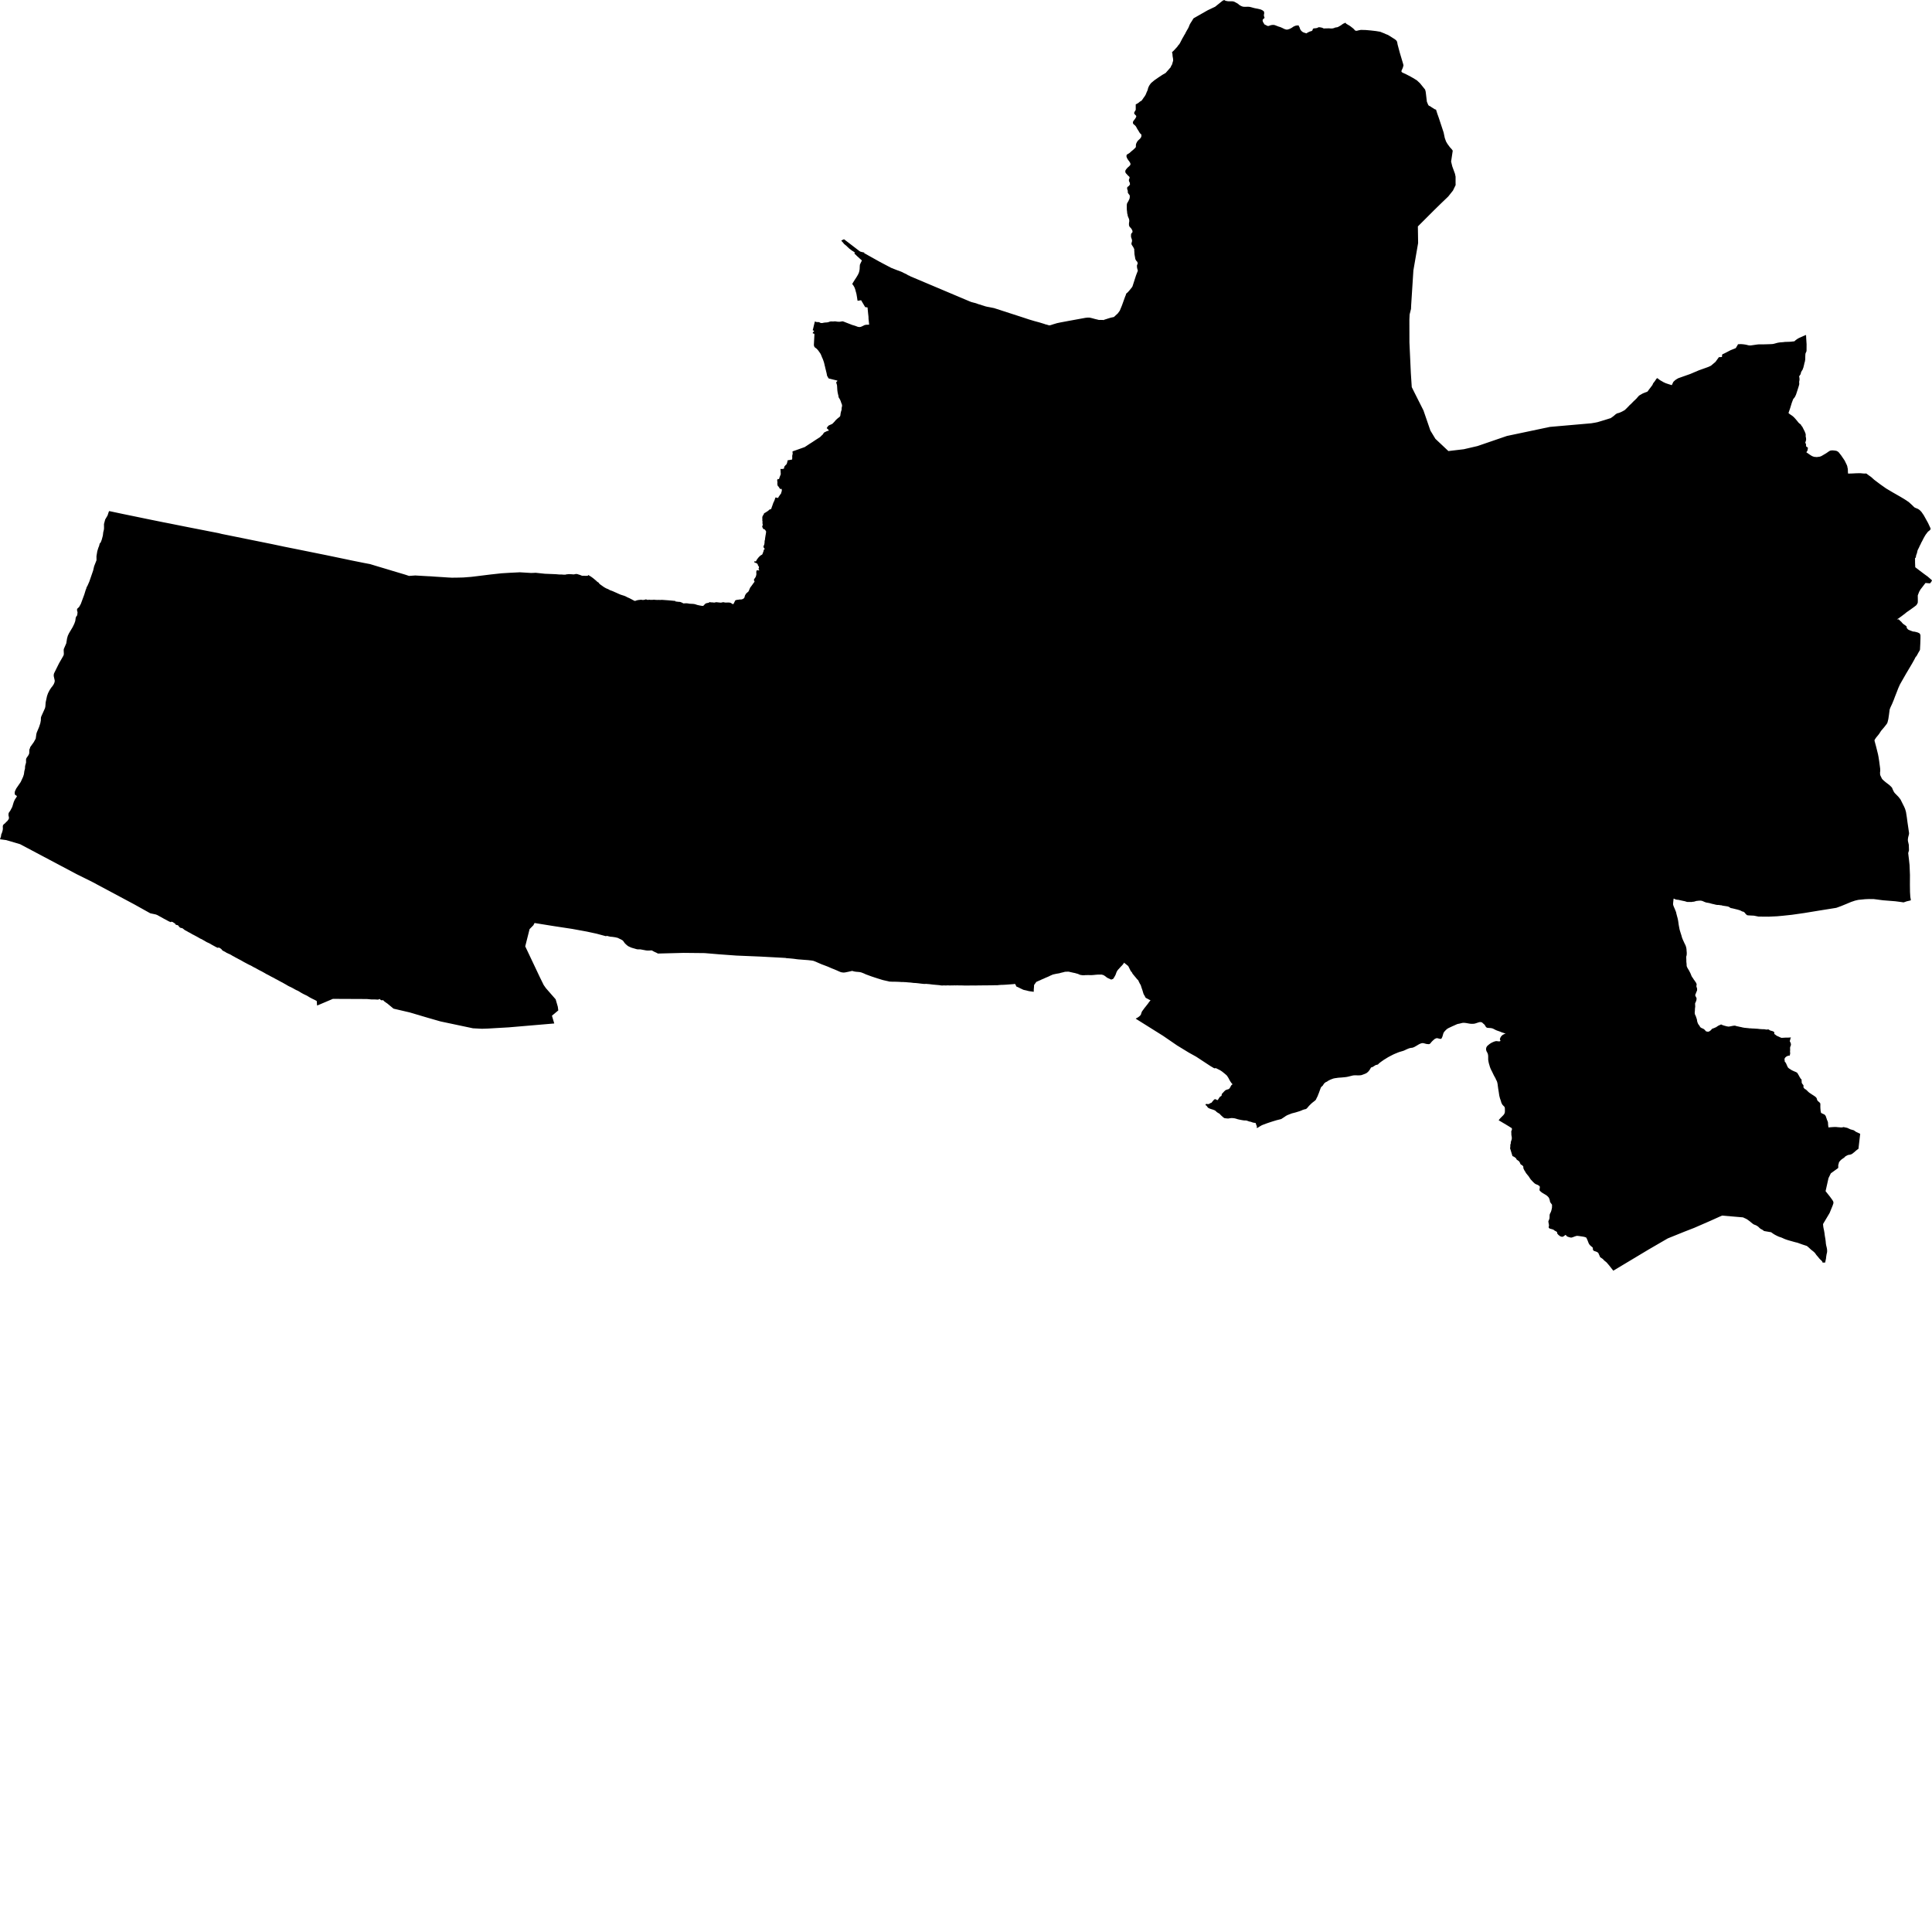 <svg xmlns="http://www.w3.org/2000/svg" width="256" height="256"><path d="M162.715,0.166 162.932,0.174 163.148,0.171 163.366,0.176 163.559,0.233 163.691,0.305 163.876,0.404 164.05,0.511 164.202,0.644 164.377,0.754 164.552,0.837 164.75,0.895 164.966,0.901 165.183,0.898 165.399,0.893 165.617,0.914 165.813,0.965 166.009,1.018 166.206,1.072 166.424,1.117 166.641,1.155 166.859,1.206 167.056,1.259 167.253,1.347 167.425,1.47 167.445,1.486 167.46,1.505 167.473,1.524 167.5,1.601 167.513,1.775 167.477,1.946 167.479,2.114 167.538,2.283 167.553,2.323 167.557,2.358 167.55,2.387 167.53,2.411 167.421,2.483 167.312,2.622 167.307,2.641 167.306,2.737 167.338,2.871 167.417,3.023 167.515,3.173 167.564,3.248 167.584,3.264 167.629,3.272 167.649,3.28 167.756,3.336 167.932,3.427 167.955,3.435 167.976,3.44 168.041,3.446 168.062,3.446 168.084,3.44 168.192,3.408 168.385,3.339 168.601,3.301 168.818,3.301 169.014,3.365 169.409,3.518 169.62,3.579 169.784,3.646 169.978,3.737 170.138,3.82 170.302,3.881 170.441,3.919 170.55,3.921 170.574,3.921 170.666,3.9 170.856,3.839 171.033,3.756 171.2,3.659 171.361,3.544 171.544,3.454 171.737,3.387 171.953,3.373 172.06,3.349 172.081,3.408 172.159,3.555 172.197,3.614 172.248,3.782 172.32,3.948 172.433,4.09 172.568,4.213 172.748,4.309 172.945,4.368 173.037,4.4 173.086,4.427 173.29,4.306 173.377,4.264 173.404,4.25 173.424,4.239 173.591,4.167 173.787,4.114 173.811,4.103 173.832,4.09 173.853,4.071 173.887,4.036 173.899,4.018 173.942,3.903 173.958,3.847 173.972,3.828 173.988,3.812 174.008,3.798 174.029,3.785 174.097,3.761 174.119,3.758 174.337,3.74 174.549,3.702 174.571,3.689 174.676,3.622 174.698,3.617 174.722,3.614 174.746,3.614 174.889,3.614 175.001,3.633 175.207,3.681 175.383,3.766 175.405,3.772 175.429,3.772 175.452,3.772 175.658,3.761 176.089,3.756 176.162,3.758 176.377,3.777 176.583,3.764 176.786,3.713 176.828,3.697 176.847,3.683 176.904,3.654 176.927,3.651 176.95,3.649 176.996,3.641 177.203,3.606 177.318,3.569 177.332,3.553 177.374,3.528 177.559,3.43 177.734,3.317 177.892,3.2 178.026,3.117 178.047,3.111 178.153,3.074 178.278,3.005 178.372,3.136 178.672,3.317 178.857,3.424 178.943,3.488 179.006,3.536 179.323,3.785 179.52,3.994 179.579,4.058 179.769,4.084 180.036,4.015 180.326,3.961 180.972,3.978 181.662,4.039 182.312,4.114 182.882,4.207 183.24,4.352 183.418,4.419 183.604,4.507 183.644,4.525 183.671,4.536 183.71,4.552 183.885,4.616 184.027,4.697 184.806,5.188 184.935,5.29 185.008,5.349 185.121,5.528 185.192,5.907 185.364,6.552 185.475,6.966 185.654,7.567 185.92,8.458 185.968,8.666 185.88,8.981 185.704,9.374 185.705,9.511 185.817,9.612 186.299,9.832 186.933,10.163 187.221,10.326 187.737,10.641 188.152,11.026 188.833,11.868 188.909,12.144 188.958,12.537 189.068,13.475 189.245,13.895 189.322,13.996 189.465,14.071 189.496,14.068 189.632,14.173 189.882,14.328 190.087,14.461 190.18,14.499 190.285,14.525 190.287,14.549 190.454,15.076 190.643,15.603 191.286,17.551 191.439,18.278 191.605,18.744 191.792,19.062 192.108,19.495 192.358,19.77 192.495,19.962 192.279,21.406 192.431,22.037 192.793,23.031 192.872,23.413 192.871,24.221 192.878,24.523 192.526,25.25 191.905,26.03 191.857,26.078 190.934,26.963 190.075,27.803 187.875,30.002 187.904,31.895 187.909,32.202 187.282,35.827 187.177,37.463 186.988,40.409 186.964,40.941 186.782,41.668 186.75,42.373 186.757,45.378 186.945,49.444 187.066,51.296 187.424,52.018 188.616,54.383 189.535,57.054 190.201,58.15 190.855,58.765 191.919,59.767 191.987,59.759 193.96,59.526 195.758,59.109 195.831,59.085 199.673,57.768 205.369,56.567 210.842,56.089 211.356,56.003 211.62,55.95 211.685,55.937 211.865,55.883 212.647,55.648 213.375,55.418 213.411,55.421 213.467,55.375 213.629,55.263 213.781,55.151 213.927,55.03 214.069,54.905 214.241,54.792 214.26,54.782 214.279,54.774 214.319,54.763 214.525,54.71 214.692,54.645 214.881,54.56 215.071,54.461 215.254,54.357 215.312,54.317 215.439,54.191 215.581,54.057 215.704,53.926 215.839,53.793 215.963,53.651 215.978,53.635 215.994,53.622 216.03,53.608 216.06,53.582 216.54,53.09 216.56,53.084 216.604,53.044 216.74,52.905 216.884,52.766 216.967,52.657 216.977,52.641 217.114,52.51 217.141,52.483 217.12,52.462 217.156,52.44 217.329,52.333 217.503,52.232 217.68,52.133 217.865,52.055 218.069,51.978 218.251,51.914 218.27,51.9 218.338,51.844 218.441,51.697 218.547,51.553 218.657,51.414 218.771,51.259 218.878,51.122 218.953,51.021 219.024,50.855 219.048,50.796 219.062,50.778 219.171,50.639 219.283,50.497 219.387,50.336 219.485,50.187 219.506,50.171 219.528,50.155 219.552,50.141 219.622,50.104 219.638,50.117 219.658,50.131 219.798,50.256 219.965,50.374 220.14,50.478 220.264,50.545 220.406,50.633 220.728,50.78 221.145,50.919 221.494,51.026 221.519,51.034 221.564,50.946 221.617,50.834 221.723,50.604 221.739,50.588 221.878,50.454 222.017,50.334 222.204,50.216 222.388,50.112 223.963,49.556 225.09,49.077 226.222,48.671 226.374,48.615 226.712,48.457 227.31,47.952 227.735,47.364 227.754,47.329 228.171,47.303 228.177,47.105 228.224,46.942 228.393,46.875 228.731,46.706 229.313,46.402 229.751,46.228 229.995,46.129 230.071,46.006 230.164,45.848 230.252,45.701 230.289,45.616 230.344,45.61 230.681,45.597 230.965,45.616 231.321,45.667 231.737,45.766 231.944,45.774 232.222,45.739 232.785,45.656 233.02,45.632 233.195,45.629 233.552,45.632 234.05,45.619 234.631,45.6 234.83,45.589 234.942,45.576 235.078,45.546 235.312,45.482 235.498,45.429 235.697,45.391 235.898,45.365 236.299,45.335 236.487,45.308 237.139,45.287 237.326,45.274 237.769,45.223 237.848,45.151 237.899,45.1 238.074,44.969 238.215,44.873 238.407,44.771 238.738,44.627 239.02,44.498 239.207,44.421 239.313,44.386 239.313,44.418 239.331,44.814 239.382,45.608 239.377,46.415 239.368,46.554 239.299,46.69 239.237,46.853 239.229,46.875 239.22,46.936 239.225,46.971 239.213,47.115 239.208,47.292 239.206,47.466 239.201,47.639 239.198,47.677 239.188,47.714 239.18,47.752 239.158,47.909 239.112,48.054 239.07,48.209 239.063,48.262 239.046,48.353 239.017,48.447 238.997,48.535 238.967,48.66 238.956,48.703 238.939,48.751 238.928,48.767 238.886,48.882 238.866,48.954 238.765,49.118 238.679,49.251 238.665,49.27 238.638,49.382 238.599,49.543 238.564,49.623 238.553,49.641 238.525,49.676 238.425,49.818 238.409,49.855 238.401,49.874 238.398,49.895 238.431,50.056 238.442,50.176 238.443,50.342 238.413,50.505 238.406,50.524 238.401,50.542 238.401,50.724 238.399,50.753 238.417,50.876 238.36,51.112 238.179,51.689 237.978,52.301 237.828,52.611 237.604,52.892 237.417,53.392 237.195,54.116 236.985,54.723 237.07,54.811 237.23,54.926 237.5,55.108 237.645,55.231 237.784,55.37 237.92,55.522 238.05,55.675 238.172,55.824 238.298,55.985 238.435,56.116 238.59,56.231 238.652,56.308 238.658,56.332 238.667,56.356 238.694,56.404 238.725,56.442 238.815,56.546 238.914,56.741 238.991,56.893 239.067,57.043 239.146,57.204 239.208,57.367 239.263,57.524 239.265,57.701 239.265,57.869 239.272,57.901 239.306,58.008 239.318,58.19 239.314,58.305 239.283,58.42 239.243,58.553 239.232,58.578 239.213,58.65 239.213,58.676 239.223,58.7 239.241,58.725 239.287,58.794 239.306,58.89 239.313,59.064 239.331,59.158 239.348,59.179 239.372,59.2 239.398,59.216 239.428,59.227 239.542,59.299 239.549,59.318 239.551,59.339 239.552,59.369 239.538,59.529 239.502,59.639 239.502,59.711 239.349,59.927 239.826,60.259 240.107,60.435 240.373,60.532 240.729,60.564 241.137,60.51 241.349,60.43 241.98,60.058 242.383,59.778 242.538,59.706 242.716,59.679 242.885,59.681 243.119,59.703 243.332,59.74 243.506,59.823 243.639,59.933 243.968,60.35 244.428,61.029 244.72,61.633 244.788,61.831 244.793,61.951 244.807,61.967 244.819,62.002 244.847,62.186 244.855,62.352 244.856,62.52 244.873,62.683 244.877,62.753 245.36,62.742 245.913,62.713 246.325,62.702 246.519,62.702 246.642,62.715 246.994,62.748 247.258,62.745 247.304,62.745 247.557,62.937 247.961,63.226 248.344,63.573 249.154,64.183 249.92,64.723 250.778,65.233 251.7,65.76 251.839,65.84 252.401,66.177 252.927,66.53 253.456,67.014 253.501,67.07 253.709,67.254 253.959,67.359 254.163,67.444 254.309,67.548 254.379,67.599 254.608,67.837 254.911,68.278 255.481,69.305 255.812,70.021 255.797,70.155 255.701,70.264 255.685,70.28 255.504,70.419 255.416,70.507 255.298,70.67 255.182,70.817 255.082,70.973 254.999,71.12 254.909,71.277 254.828,71.432 254.752,71.587 254.672,71.742 254.587,71.889 254.561,71.943 254.494,72.103 254.41,72.256 254.333,72.421 254.265,72.574 254.182,72.734 254.104,72.892 254.081,72.956 254.045,73.119 254.006,73.29 253.995,73.327 253.928,73.493 253.882,73.656 253.864,73.83 253.86,73.865 253.8,73.918 253.752,73.945 253.755,74.565 253.781,75.161 253.854,75.217 254.316,75.57 254.998,76.086 255.419,76.388 255.951,76.848 256,76.923 255.904,77.083 255.865,77.147 255.743,77.289 255.682,77.294 255.137,77.246 254.788,77.701 254.476,78.104 254.298,78.417 254.166,78.756 254.113,78.906 254.123,79.526 254.115,79.828 254.086,79.925 253.999,80.085 253.891,80.221 253.646,80.408 253.11,80.796 252.649,81.114 252.45,81.28 252.097,81.55 251.574,81.935 251.363,82.055 251.376,82.071 251.417,82.066 251.44,82.063 251.555,82.063 251.577,82.071 251.598,82.09 251.68,82.151 251.819,82.304 251.854,82.328 251.919,82.376 252.028,82.512 252.155,82.651 252.314,82.763 252.471,82.87 252.62,82.999 252.643,83.033 252.652,83.202 252.663,83.218 252.678,83.237 252.792,83.373 252.849,83.421 252.872,83.434 253.058,83.523 253.257,83.597 253.456,83.67 253.553,83.688 253.693,83.699 253.896,83.747 254.099,83.803 254.281,83.886 254.364,83.937 254.45,84.095 254.47,84.212 254.47,84.619 254.448,85.295 254.422,85.789 254.412,86.059 254.368,86.198 254.346,86.233 254.251,86.383 253.973,86.891 253.793,87.12 253.684,87.35 253.391,87.872 252.967,88.593 252.598,89.211 252.286,89.756 251.989,90.275 251.753,90.694 251.531,91.186 251.289,91.817 251.086,92.328 250.936,92.731 250.721,93.253 250.495,93.734 250.387,94.02 250.365,94.215 250.33,94.474 250.298,94.72 250.211,95.295 250.115,95.682 250.073,95.805 249.996,95.931 249.659,96.364 249.265,96.826 248.969,97.278 248.584,97.749 248.423,97.989 248.381,98.093 248.388,98.171 248.595,98.935 248.85,99.965 248.918,100.32 249.006,100.892 249.074,101.411 249.132,101.849 249.142,102.143 249.136,102.191 249.116,102.333 249.123,102.627 249.166,102.769 249.291,103.028 249.386,103.22 249.593,103.421 249.847,103.637 250.341,104.014 250.597,104.255 250.712,104.394 250.798,104.613 250.828,104.68 250.972,104.963 251.078,105.097 251.551,105.581 251.825,105.928 251.94,106.158 252.232,106.743 252.294,106.861 252.369,107.032 252.435,107.187 252.476,107.321 252.555,107.599 252.595,107.861 252.664,108.291 252.754,108.97 252.84,109.553 252.955,110.349 252.959,110.48 252.922,110.649 252.846,110.932 252.809,111.17 252.803,111.21 252.806,111.413 252.926,111.935 252.95,112.675 252.846,113.039 252.952,113.942 253.026,114.629 253.079,115.941 253.073,117.179 253.086,118.198 253.127,118.86 253.182,119.149 253.195,119.293 253.094,119.326 252.896,119.374 252.671,119.424 252.482,119.489 252.289,119.555 252.225,119.571 251.871,119.518 251.142,119.422 249.515,119.293 248.642,119.179 248.278,119.133 247.647,119.128 247.161,119.146 246.651,119.197 246.241,119.235 245.814,119.334 245.28,119.513 244.674,119.767 243.952,120.063 243.319,120.293 242.723,120.389 241.192,120.633 239.073,120.98 237.43,121.215 236.269,121.338 235.469,121.411 234.348,121.464 233.016,121.453 232.404,121.33 231.716,121.296 231.497,121.269 231.427,121.199 231.344,121.141 231.328,121.13 231.302,121.1 231.276,121.052 231.267,121.034 231.167,120.916 231.019,120.812 230.976,120.796 230.846,120.774 230.827,120.766 230.752,120.718 230.572,120.63 230.36,120.563 230.147,120.504 229.934,120.454 229.889,120.443 229.721,120.4 229.508,120.352 229.389,120.331 229.365,120.328 229.341,120.325 229.319,120.317 229.22,120.25 229.059,120.152 229.037,120.141 228.947,120.114 228.724,120.074 228.658,120.063 228.614,120.058 228.397,120.026 228.268,120.002 228.198,119.988 228.178,119.98 228.157,119.978 228.132,119.97 228.094,119.951 227.972,119.948 227.951,119.946 227.731,119.908 227.524,119.908 227.317,119.871 227.114,119.817 226.912,119.775 226.706,119.721 226.503,119.662 226.319,119.63 226.296,119.625 226.092,119.59 226.002,119.563 225.841,119.502 225.795,119.481 225.598,119.395 225.509,119.366 225.354,119.339 225.135,119.342 224.917,119.368 224.809,119.376 224.612,119.43 224.469,119.475 224.257,119.494 224.119,119.523 224.054,119.515 223.836,119.515 223.615,119.515 223.517,119.505 223.442,119.478 223.241,119.416 223.026,119.374 222.813,119.326 222.612,119.283 222.4,119.232 222.195,119.216 222.039,119.181 221.928,119.138 221.857,119.098 221.838,119.088 221.795,119.072 221.761,119.077 221.752,119.146 221.742,119.229 221.72,119.443 221.691,119.724 221.695,119.874 221.747,120.039 221.834,120.248 221.951,120.518 222.013,120.678 222.025,120.705 222.078,120.833 222.09,120.86 222.115,121.018 222.126,121.042 222.174,121.237 222.239,121.475 222.295,121.683 222.337,121.868 222.38,122.124 222.413,122.376 222.451,122.621 222.5,122.881 222.54,123.097 222.593,123.306 222.602,123.33 222.688,123.61 222.787,123.915 222.879,124.247 222.996,124.538 223.224,125.033 223.329,125.238 223.335,125.257 223.385,125.385 223.434,125.567 223.467,125.752 223.481,125.982 223.501,126.198 223.502,126.428 223.478,126.615 223.433,126.765 223.437,126.81 223.438,126.979 223.447,127.142 223.449,127.305 223.451,127.468 223.473,127.631 223.483,127.794 223.49,127.954 223.497,128.01 223.519,128.083 223.591,128.243 223.65,128.342 223.741,128.497 223.797,128.585 223.88,128.748 223.965,128.911 224.036,129.072 224.099,129.235 224.144,129.339 224.219,129.478 224.275,129.539 224.296,129.569 224.341,129.636 224.364,129.681 224.402,129.737 224.43,129.785 224.472,129.844 224.501,129.873 224.529,129.916 224.545,129.938 224.556,129.959 224.567,129.986 224.659,130.098 224.687,130.138 224.708,130.176 224.762,130.285 224.777,130.315 224.797,130.36 224.807,130.387 224.811,130.459 224.798,130.542 224.783,130.633 224.785,130.718 224.802,130.785 224.831,130.86 224.855,130.919 224.868,130.98 224.874,131.047 224.877,131.124 224.867,131.231 224.852,131.282 224.82,131.354 224.782,131.448 224.743,131.533 224.717,131.614 224.688,131.688 224.657,131.755 224.64,131.795 224.632,131.819 224.629,131.876 224.65,131.956 224.686,132.033 224.718,132.097 224.754,132.159 224.769,132.183 224.791,132.231 224.804,132.311 224.8,132.397 224.788,132.472 224.775,132.549 224.747,132.632 224.708,132.731 224.682,132.79 224.633,132.894 224.606,132.95 224.625,133.41 224.602,133.536 224.587,133.725 224.581,133.929 224.562,134.118 224.559,134.236 224.598,134.444 224.69,134.61 224.795,134.926 224.828,135.014 224.855,135.126 224.86,135.174 224.899,135.391 224.985,135.621 225.022,135.685 225.072,135.768 225.131,135.842 225.174,135.896 225.219,135.965 225.26,136.046 225.289,136.102 225.48,136.23 225.674,136.305 225.807,136.39 225.903,136.484 226.041,136.644 226.108,136.671 226.2,136.69 226.28,136.703 226.31,136.703 226.34,136.703 226.369,136.7 226.428,136.684 226.493,136.658 226.511,136.644 226.566,136.607 226.64,136.553 226.662,136.54 226.679,136.529 226.686,136.511 226.705,136.5 226.773,136.42 226.825,136.361 226.878,136.318 226.902,136.302 226.956,136.281 227.021,136.262 227.119,136.227 227.19,136.195 227.223,136.177 227.289,136.15 227.339,136.131 227.391,136.112 227.457,136.064 227.509,136.024 227.58,135.981 227.66,135.925 227.745,135.883 227.818,135.85 227.905,135.813 227.968,135.781 228.003,135.768 228.033,135.757 228.072,135.749 228.095,135.76 228.146,135.789 228.199,135.813 228.24,135.826 228.269,135.834 228.35,135.866 228.444,135.896 228.532,135.92 228.632,135.947 228.751,135.981 228.797,135.992 228.883,136.005 228.989,136.024 229.012,136.027 229.056,136.027 229.136,136.019 229.255,136 229.412,135.968 229.552,135.941 229.716,135.912 229.857,135.904 229.938,135.912 230.008,135.939 230.139,135.976 230.214,135.992 230.375,136.024 230.532,136.062 230.715,136.096 230.881,136.139 230.923,136.147 231.147,136.187 231.196,136.19 231.414,136.214 231.482,136.219 231.699,136.241 231.739,136.246 231.777,136.254 231.821,136.259 232.002,136.262 232.111,136.275 232.255,136.283 232.42,136.286 232.579,136.3 232.897,136.318 233.059,136.337 233.185,136.353 233.35,136.364 233.513,136.374 233.626,136.377 233.777,136.38 233.914,136.398 233.952,136.409 233.971,136.414 234.049,136.425 234.124,136.422 234.283,136.401 234.311,136.404 234.359,136.417 234.406,136.447 234.48,136.495 234.515,136.519 234.538,136.532 234.605,136.559 234.692,136.58 234.715,136.586 234.737,136.594 234.822,136.618 234.902,136.642 234.968,136.674 235.026,136.711 235.055,136.733 235.073,136.746 235.103,136.791 235.109,136.856 235.105,136.909 235.1,136.946 235.097,136.97 235.104,137.003 235.115,137.019 235.173,137.053 235.261,137.117 235.36,137.198 235.419,137.235 235.528,137.289 235.612,137.329 235.713,137.371 235.79,137.409 235.915,137.468 236.026,137.508 236.062,137.521 236.622,137.489 236.807,137.489 237.063,137.484 237.33,137.46 237.29,137.5 237.272,137.524 237.262,137.543 237.255,137.564 237.234,137.668 237.222,137.716 237.214,137.751 237.201,137.794 237.17,137.887 237.158,137.949 237.162,137.981 237.171,138.002 237.199,138.048 237.238,138.128 237.258,138.173 237.284,138.246 237.294,138.28 237.305,138.334 237.308,138.411 237.302,138.481 237.278,138.564 237.216,138.713 237.206,138.753 237.202,138.78 237.195,138.858 237.196,138.967 237.203,139.063 237.198,139.197 237.188,139.358 237.192,139.414 237.2,139.47 237.21,139.529 237.21,139.569 237.206,139.59 237.196,139.654 237.18,139.721 237.164,139.804 237.156,139.841 237.154,139.873 237.115,139.873 236.998,139.879 236.906,139.903 236.821,139.938 236.693,140.007 236.624,140.063 236.544,140.141 236.507,140.202 236.497,140.224 236.475,140.272 236.454,140.32 236.447,140.344 236.445,140.368 236.453,140.387 236.463,140.408 236.471,140.429 236.479,140.491 236.475,140.552 236.476,140.609 236.487,140.654 236.507,140.686 236.537,140.718 236.561,140.745 236.589,140.785 236.614,140.82 236.671,140.921 236.715,141.02 236.755,141.114 236.803,141.223 236.862,141.352 236.917,141.443 236.935,141.467 236.962,141.496 237.01,141.536 237.035,141.555 237.111,141.614 237.198,141.667 237.251,141.699 237.312,141.742 237.4,141.795 237.502,141.849 237.596,141.889 237.732,141.956 237.833,141.993 237.923,142.031 238.043,142.089 238.074,142.108 238.095,142.121 238.115,142.138 238.165,142.194 238.178,142.21 238.211,142.258 238.275,142.373 238.306,142.434 238.343,142.49 238.375,142.538 238.394,142.581 238.438,142.669 238.511,142.784 238.522,142.806 238.588,142.91 238.605,142.934 238.612,142.953 238.635,142.971 238.655,142.977 238.693,142.996 238.708,143.036 238.711,143.06 238.729,143.255 238.735,143.45 238.741,143.487 238.841,143.648 238.953,143.781 238.969,143.814 238.972,143.883 238.969,144.038 238.973,144.073 238.983,144.108 238.992,144.126 239.005,144.142 239.06,144.204 239.133,144.284 239.167,144.308 239.223,144.337 239.247,144.345 239.285,144.364 239.302,144.378 239.37,144.442 239.424,144.487 239.477,144.543 239.616,144.682 239.77,144.808 239.927,144.909 240.081,145.016 240.26,145.129 240.419,145.233 240.572,145.348 240.655,145.428 240.666,145.449 240.681,145.468 240.745,145.588 240.764,145.711 240.85,145.866 240.868,145.885 241.019,146.011 241.146,146.128 241.169,146.16 241.197,146.214 241.203,146.238 241.204,146.259 241.208,146.422 241.207,146.537 241.204,146.577 241.207,146.738 241.214,146.901 241.223,146.97 241.227,146.994 241.23,147.109 241.253,147.256 241.259,147.278 241.265,147.299 241.293,147.446 241.308,147.465 241.34,147.486 241.513,147.572 241.703,147.66 241.775,147.697 241.904,147.855 241.946,147.954 241.954,148 241.97,148.048 242.03,148.2 242.076,148.36 242.147,148.515 242.205,148.676 242.215,148.721 242.234,149.045 242.248,149.162 242.27,149.323 242.299,149.408 242.347,149.384 242.488,149.371 242.683,149.357 242.867,149.344 243,149.336 243.2,149.333 243.324,149.336 243.478,149.355 243.721,149.371 243.916,149.392 244.062,149.39 244.202,149.365 244.267,149.341 244.764,149.446 245.185,149.641 245.635,149.769 245.939,149.98 246.485,150.232 246.272,152.073 246.274,152.188 246.203,152.252 246.048,152.37 245.882,152.498 245.867,152.514 245.836,152.552 245.819,152.568 245.798,152.587 245.748,152.627 245.719,152.651 245.572,152.768 245.534,152.8 245.494,152.835 245.34,152.934 245.137,153.001 244.931,153.033 244.862,153.046 244.838,153.06 244.659,153.148 244.541,153.223 244.488,153.247 244.454,153.292 244.386,153.375 244.272,153.453 244.172,153.517 244.065,153.602 243.983,153.656 243.89,153.741 243.848,153.797 243.799,153.854 243.775,153.878 243.757,153.896 243.706,153.947 243.677,154.011 243.651,154.126 243.612,154.268 243.588,154.332 243.576,154.447 243.578,154.535 243.582,154.669 243.556,154.778 242.611,155.46 242.585,155.492 242.285,156.11 241.968,157.524 241.899,157.834 242.486,158.574 242.808,159.018 242.927,159.234 242.939,159.432 242.832,159.75 242.432,160.729 242.342,160.881 241.57,162.177 241.564,162.207 241.578,162.394 241.597,162.557 241.625,162.725 241.662,162.897 241.698,163.065 241.726,163.228 241.756,163.402 241.772,163.565 241.796,163.731 241.824,163.902 241.855,164.07 241.881,164.241 241.902,164.412 241.922,164.583 241.934,164.749 241.959,164.909 241.992,165.08 242.034,165.235 242.067,165.396 242.094,165.556 242.104,165.738 242.1,165.888 242.069,166.048 242.029,166.211 242,166.393 241.974,166.559 241.958,166.748 241.926,166.903 241.889,167.066 241.857,167.232 241.847,167.291 241.507,167.304 241.467,167.187 241.459,167.165 241.352,167.029 241.289,166.978 241.15,166.847 241.029,166.711 240.923,166.577 240.808,166.441 240.689,166.305 240.665,166.275 240.562,166.123 240.456,165.989 240.312,165.853 240.168,165.738 240.004,165.612 239.853,165.476 239.711,165.342 239.575,165.222 239.414,165.094 238.829,164.904 238.133,164.653 238.014,164.631 237.815,164.581 237.416,164.468 237.215,164.412 237.016,164.356 236.817,164.295 236.616,164.225 236.416,164.148 236.219,164.057 236.03,163.974 235.817,163.907 235.633,163.837 235.449,163.749 235.27,163.658 235.101,163.565 234.942,163.463 234.779,163.346 234.731,163.311 234.691,163.279 233.765,163.121 233.7,163.081 233.669,163.06 233.522,162.947 233.317,162.846 233.155,162.725 233.03,162.592 232.874,162.471 232.682,162.359 232.476,162.279 232.36,162.231 232.193,162.111 232.041,161.988 231.887,161.854 231.72,161.731 231.542,161.6 231.35,161.488 231.171,161.41 230.993,161.325 230.96,161.309 228.176,161.071 226.584,161.787 224.49,162.699 223.171,163.212 220.989,164.094 218.45,165.567 213.815,168.347 213.769,168.374 213.232,167.687 213.163,167.606 213.034,167.457 212.96,167.366 212.822,167.224 212.666,167.104 212.523,166.981 212.402,166.837 212.233,166.719 212.051,166.599 212.031,166.577 212.014,166.559 211.947,166.385 211.867,166.211 211.797,166.048 211.788,166.029 211.649,165.912 211.457,165.832 211.262,165.77 211.203,165.741 211.177,165.727 211.154,165.711 211.135,165.693 211.075,165.591 211.069,165.57 211.066,165.548 211.064,165.382 211.06,165.361 211.054,165.34 211.044,165.321 211.014,165.281 210.976,165.243 210.825,165.129 210.689,165 210.569,164.853 210.494,164.701 210.428,164.535 210.368,164.372 210.293,164.204 210.216,164.038 210.206,164.019 210.194,164.003 210.18,163.987 210.079,163.939 209.869,163.88 209.753,163.861 209.661,163.845 209.432,163.811 209.221,163.779 208.992,163.757 208.967,163.757 208.895,163.765 208.686,163.827 208.48,163.907 208.292,163.971 208.266,163.976 208.189,163.987 208.161,163.987 207.945,163.942 207.738,163.872 207.703,163.861 207.672,163.848 207.643,163.829 207.617,163.808 207.599,163.787 207.506,163.682 207.489,163.661 207.471,163.648 207.445,163.642 207.423,163.648 207.403,163.653 207.384,163.661 207.281,163.755 207.258,163.773 207.107,163.856 207.079,163.864 207.054,163.875 207.025,163.878 206.994,163.88 206.966,163.88 206.941,163.878 206.897,163.864 206.773,163.824 206.751,163.819 206.733,163.808 206.572,163.688 206.52,163.65 206.475,163.605 206.357,163.463 206.345,163.444 206.337,163.426 206.324,163.289 206.312,163.26 206.294,163.236 206.191,163.164 206.005,163.07 205.905,162.99 205.869,162.961 205.828,162.934 205.615,162.864 205.392,162.808 205.289,162.755 205.269,162.739 205.249,162.72 205.233,162.699 205.22,162.677 205.208,162.578 205.245,162.407 205.247,162.362 205.247,162.295 205.237,162.276 205.162,161.857 205.215,161.699 205.289,161.541 205.319,161.397 205.329,161.207 205.329,161.039 205.354,160.881 205.43,160.726 205.511,160.56 205.567,160.378 205.61,160.199 205.645,160.026 205.649,159.849 205.652,159.689 205.652,159.665 205.649,159.643 205.643,159.622 205.604,159.563 205.493,159.419 205.394,159.258 205.38,159.213 205.378,159.181 205.378,159.16 205.343,159.002 205.281,158.817 205.202,158.66 205.061,158.513 204.898,158.376 204.726,158.272 204.527,158.154 204.338,158.04 204.183,157.919 204.041,157.783 204.023,157.762 204.01,157.738 203.993,157.663 204.01,157.505 204.038,157.323 204.036,157.24 203.981,157.163 203.928,157.115 203.765,157.01 203.576,156.936 203.509,156.909 203.383,156.837 203.228,156.698 203.087,156.561 202.97,156.43 202.831,156.286 202.72,156.126 202.629,155.979 202.517,155.816 202.498,155.805 202.426,155.714 202.306,155.564 202.199,155.431 202.112,155.27 202.004,155.107 201.923,154.949 201.856,154.8 201.847,154.599 201.842,154.575 201.822,154.532 201.695,154.404 201.518,154.297 201.488,154.265 201.474,154.244 201.462,154.222 201.45,154.201 201.385,154.035 201.283,153.878 201.249,153.846 201.161,153.787 200.997,153.672 200.957,153.632 200.88,153.471 200.809,153.423 200.656,153.3 200.41,153.183 200.085,152.124 200.118,152.068 200.116,152.044 200.12,151.916 200.129,151.878 200.13,151.857 200.129,151.83 200.119,151.707 200.126,151.68 200.137,151.656 200.176,151.549 200.181,151.52 200.184,151.491 200.19,151.325 200.198,151.303 200.249,151.146 200.302,150.985 200.325,150.836 200.315,150.665 200.287,150.518 200.262,150.341 200.262,150.17 200.255,150.007 200.239,149.959 200.265,149.879 200.274,149.855 200.344,149.649 200.327,149.51 200.27,149.454 200.14,149.379 199.875,149.21 198.837,148.59 198.581,148.446 198.657,148.339 198.794,148.176 198.927,148.042 199.06,147.909 199.215,147.751 199.324,147.599 199.391,147.438 199.409,147.251 199.406,147.059 199.405,146.888 199.376,146.716 199.342,146.655 199.211,146.521 199.082,146.385 198.99,146.225 198.922,146.067 198.877,145.882 198.816,145.711 198.762,145.559 198.71,145.369 198.664,145.179 198.632,144.976 198.603,144.773 198.578,144.613 198.551,144.45 198.517,144.244 198.495,144.073 198.466,143.864 198.447,143.701 198.414,143.511 198.373,143.351 198.305,143.183 198.218,143.046 198.217,143.022 198.214,142.998 198.203,142.969 198.134,142.835 198.041,142.667 197.954,142.512 197.872,142.343 197.795,142.183 197.71,142.004 197.62,141.833 197.529,141.646 197.465,141.488 197.402,141.309 197.36,141.151 197.307,140.985 197.259,140.796 197.222,140.609 197.194,140.435 197.191,140.274 197.191,140.085 197.188,139.895 197.161,139.71 197.099,139.526 196.996,139.347 196.924,139.157 196.909,138.965 196.954,138.775 197.062,138.601 197.199,138.481 197.357,138.352 197.538,138.227 197.742,138.12 197.923,138.04 198.124,137.973 198.249,137.951 198.291,137.951 198.335,137.954 198.571,137.984 198.676,137.984 198.708,137.981 198.736,137.973 198.758,137.962 198.778,137.951 198.793,137.935 198.806,137.919 198.813,137.901 198.815,137.879 198.81,137.858 198.797,137.834 198.764,137.783 198.752,137.756 198.744,137.73 198.743,137.7 198.747,137.671 198.8,137.51 198.898,137.337 199.03,137.195 199.138,137.109 199.157,137.104 199.33,137.013 199.514,136.968 199.404,136.93 199.209,136.858 199.014,136.799 198.968,136.781 198.774,136.698 198.523,136.61 198.324,136.54 198.123,136.449 197.93,136.345 197.727,136.259 197.502,136.219 197.287,136.209 197.07,136.187 197.042,136.177 197.018,136.169 196.971,136.142 196.931,136.11 196.878,136.054 196.788,135.891 196.679,135.746 196.538,135.629 196.403,135.5 196.382,135.484 196.357,135.468 196.332,135.458 196.116,135.425 195.964,135.458 195.756,135.524 195.555,135.591 195.36,135.645 195.152,135.661 194.934,135.661 194.703,135.634 194.264,135.556 194.056,135.532 193.825,135.532 193.604,135.58 193.398,135.634 193.167,135.677 193.125,135.687 193.049,135.717 192.843,135.808 192.662,135.891 192.479,135.968 192.29,136.059 192.112,136.142 191.911,136.238 191.745,136.34 191.604,136.465 191.477,136.596 191.355,136.735 191.262,136.893 191.214,137.059 191.14,137.315 191.103,137.414 191.026,137.577 191.014,137.593 190.999,137.607 190.982,137.62 190.964,137.633 190.929,137.652 190.896,137.66 190.862,137.66 190.653,137.615 190.451,137.561 190.428,137.561 190.282,137.583 190.097,137.676 189.943,137.807 189.808,137.933 189.671,138.074 189.559,138.219 189.546,138.243 189.437,138.323 189.414,138.339 189.389,138.347 189.354,138.352 189.251,138.355 189.23,138.352 189.001,138.328 188.799,138.272 188.585,138.221 188.452,138.219 188.337,138.24 188.124,138.32 187.956,138.411 187.769,138.524 187.583,138.633 187.405,138.732 187.219,138.81 187.147,138.828 186.909,138.858 186.693,138.914 186.504,138.991 186.317,139.074 186.135,139.162 185.95,139.24 185.741,139.301 185.72,139.304 185.669,139.323 185.459,139.384 185.254,139.456 185.044,139.545 184.838,139.627 184.657,139.708 184.471,139.801 184.294,139.892 184.086,140.002 183.909,140.098 183.745,140.2 183.585,140.301 183.386,140.419 183.216,140.539 183.051,140.654 182.879,140.78 182.726,140.903 182.598,141.036 182.524,141.071 182.315,141.119 182.292,141.124 182.11,141.237 181.945,141.346 181.81,141.408 181.722,141.434 181.698,141.437 181.677,141.445 181.662,141.461 181.633,141.509 181.546,141.667 181.447,141.814 181.333,141.961 181.2,142.087 181.048,142.204 180.835,142.298 180.712,142.346 180.637,142.373 180.413,142.456 180.206,142.485 179.975,142.493 179.759,142.488 179.53,142.482 179.29,142.501 179.076,142.552 178.869,142.603 178.646,142.661 178.439,142.702 178.198,142.734 177.961,142.755 177.749,142.776 177.525,142.79 177.297,142.808 177.088,142.841 176.879,142.867 176.68,142.91 176.46,142.99 176.255,143.073 175.982,143.212 175.956,143.231 175.881,143.29 175.763,143.354 175.658,143.397 175.58,143.455 175.445,143.578 175.353,143.72 175.249,143.878 175.1,143.998 175.017,144.116 174.944,144.311 174.885,144.476 174.816,144.661 174.749,144.853 174.673,145.022 174.621,145.177 174.539,145.351 174.451,145.519 174.379,145.685 174.345,145.738 174.278,145.805 174.137,145.925 173.969,146.051 173.801,146.19 173.642,146.34 173.506,146.476 173.376,146.615 173.249,146.775 173.103,146.917 173.073,146.936 173.056,146.946 173.031,146.957 172.83,147 172.616,147.069 172.486,147.128 172.43,147.155 172.242,147.224 172.051,147.286 171.85,147.347 171.64,147.411 171.398,147.473 171.186,147.526 170.765,147.689 170.58,147.762 170.38,147.871 170.225,147.983 170.056,148.093 169.863,148.216 169.786,148.275 169.14,148.438 169.094,148.451 168.517,148.628 167.917,148.828 167.474,148.991 167.201,149.101 167.113,149.149 166.841,149.309 166.704,149.4 166.629,149.44 166.591,149.47 166.509,149.408 166.54,149.323 166.539,149.224 166.523,149.184 166.493,149.133 166.474,149.095 166.442,148.994 166.393,148.847 166.374,148.799 166.271,148.785 166.047,148.751 165.949,148.721 165.762,148.652 165.701,148.636 165.531,148.604 165.335,148.531 165.143,148.473 165.109,148.467 165.072,148.467 165.052,148.467 164.838,148.462 164.619,148.43 164.4,148.39 164.198,148.347 163.991,148.299 163.795,148.237 163.58,148.181 163.37,148.157 163.209,148.147 163.14,148.152 162.919,148.181 162.82,148.197 162.764,148.208 162.739,148.208 162.677,148.208 162.625,148.2 162.419,148.184 162.23,148.152 162.181,148.125 162.026,148 161.881,147.869 161.742,147.738 161.621,147.601 161.55,147.548 161.364,147.446 161.2,147.329 161.068,147.195 160.896,147.096 160.696,147.024 160.488,146.96 160.278,146.888 160.091,146.791 160.02,146.719 160.003,146.695 159.894,146.54 159.855,146.497 159.835,146.484 159.816,146.473 159.791,146.46 159.766,146.454 159.725,146.444 159.744,146.412 159.748,146.369 159.765,146.329 159.78,146.307 159.8,146.289 159.814,146.273 159.878,146.281 159.909,146.283 159.997,146.294 160.184,146.291 160.215,146.273 160.232,146.259 160.362,146.174 160.4,146.16 160.421,146.155 160.5,146.131 160.521,146.118 160.561,146.08 160.58,146.054 160.689,145.912 160.828,145.757 160.852,145.725 160.872,145.711 160.889,145.698 160.91,145.693 160.925,145.679 160.941,145.663 160.962,145.653 160.985,145.645 161.016,145.645 161.04,145.647 161.065,145.658 161.092,145.669 161.277,145.76 161.305,145.765 161.329,145.765 161.351,145.76 161.37,145.746 161.387,145.722 161.482,145.567 161.576,145.425 161.634,145.345 161.658,145.324 161.834,145.217 161.855,145.195 161.864,145.174 161.867,145.147 161.893,144.99 161.934,144.912 162.066,144.776 162.184,144.645 162.324,144.506 162.417,144.439 162.62,144.367 162.814,144.308 162.853,144.284 162.868,144.271 162.976,144.129 163.062,143.977 163.142,143.824 163.207,143.755 163.232,143.736 163.306,143.685 163.325,143.666 163.255,143.602 163.134,143.455 163.034,143.306 162.895,143.07 162.788,142.859 162.695,142.712 162.628,142.603 162.541,142.49 162.422,142.386 162.337,142.311 162.125,142.14 161.959,142.004 161.763,141.87 161.619,141.785 161.192,141.573 161.132,141.539 161.059,141.541 161.017,141.541 160.981,141.544 160.941,141.549 160.902,141.56 160.397,141.263 158.502,140.018 157.532,139.48 155.969,138.526 154.118,137.256 150.489,134.982 150.556,134.931 150.584,134.912 150.645,134.885 150.673,134.872 150.758,134.824 150.931,134.701 151.074,134.573 151.183,134.42 151.227,134.249 151.29,134.094 151.307,134.051 151.313,134.033 151.334,134.001 151.406,133.902 151.521,133.749 151.624,133.602 151.738,133.458 151.857,133.314 151.972,133.161 152.087,133.022 152.191,132.87 152.309,132.712 152.441,132.563 152.454,132.544 152.397,132.525 151.804,132.21 151.683,131.977 151.527,131.707 151.473,131.531 151.398,131.277 151.332,131.076 151.286,130.951 151.152,130.531 151.008,130.288 150.994,130.264 150.981,130.229 150.966,130.194 150.945,130.16 150.929,130.122 150.917,130.106 150.902,130.074 150.833,129.914 150.82,129.898 150.751,129.82 150.72,129.793 150.691,129.772 150.481,129.513 150.453,129.481 150.439,129.465 150.307,129.309 150.191,129.162 150.169,129.141 150.107,129.072 150.026,128.938 149.99,128.852 149.972,128.826 149.952,128.802 149.932,128.783 149.874,128.729 149.858,128.708 149.773,128.561 149.696,128.398 149.611,128.238 149.543,128.088 149.476,127.989 149.324,127.866 149.181,127.748 149.035,127.639 148.955,127.569 148.945,127.545 148.9,127.639 148.798,127.786 148.673,127.925 148.642,127.96 148.627,127.976 148.525,128.077 148.507,128.093 148.495,128.112 148.426,128.184 148.302,128.323 148.279,128.353 148.204,128.427 148.081,128.574 147.989,128.724 147.916,128.89 147.857,129.066 147.793,129.219 147.707,129.374 147.614,129.534 147.603,129.553 147.49,129.713 147.231,129.801 147.027,129.7 146.91,129.649 146.819,129.612 146.63,129.502 146.545,129.424 146.36,129.293 146.219,129.208 146.082,129.168 145.957,129.136 145.742,129.138 145.405,129.144 145.123,129.168 144.895,129.192 144.631,129.208 144.367,129.205 144.129,129.203 143.896,129.208 143.813,129.205 143.733,129.219 143.52,129.227 143.366,129.213 143.097,129.168 142.943,129.093 142.781,129.031 142.626,128.991 142.436,128.933 142.299,128.909 142.023,128.847 141.788,128.794 141.614,128.753 141.463,128.751 141.257,128.761 141.11,128.767 140.897,128.826 140.587,128.898 140.359,128.965 139.956,129.031 139.667,129.096 139.509,129.13 139.335,129.208 139.154,129.285 139.015,129.358 138.799,129.454 138.648,129.518 138.479,129.587 138.278,129.684 138.036,129.783 137.852,129.873 137.665,129.951 137.489,130.031 137.317,130.106 137.148,130.341 137.023,130.515 137.007,130.806 136.98,131.111 136.979,131.333 136.968,131.421 136.822,131.397 136.55,131.36 136.411,131.341 136.229,131.304 136.065,131.258 135.893,131.218 135.713,131.181 135.614,131.154 135.505,131.108 135.353,131.031 135.184,130.956 135.064,130.892 134.847,130.788 134.678,130.721 134.647,130.667 134.615,130.585 134.586,130.507 134.526,130.427 134.491,130.379 134.442,130.373 134.314,130.4 134.053,130.419 133.726,130.443 133.334,130.472 133.018,130.491 132.85,130.499 132.757,130.496 132.396,130.52 132.187,130.544 131.939,130.544 131.494,130.555 131.257,130.56 130.965,130.563 130.776,130.566 130.536,130.568 130.236,130.568 130.062,130.571 129.829,130.576 129.565,130.576 129.244,130.585 129.068,130.582 128.881,130.582 128.767,130.579 128.431,130.585 128.222,130.59 127.753,130.585 127.494,130.576 127.305,130.576 127.112,130.576 126.899,130.566 126.637,130.571 126.434,130.568 126.28,130.574 126.029,130.576 125.829,130.579 125.631,130.568 125.49,130.571 125.296,130.582 125.043,130.568 124.925,130.585 124.718,130.579 124.473,130.539 124.086,130.504 123.693,130.47 123.421,130.44 123.162,130.405 122.848,130.381 122.75,130.365 122.626,130.373 122.41,130.373 122.214,130.355 121.982,130.328 121.663,130.288 121.32,130.253 121.249,130.25 121.129,130.248 120.991,130.234 120.675,130.194 120.36,130.173 119.99,130.138 119.88,130.138 119.694,130.122 119.432,130.122 119.214,130.106 118.985,130.095 118.752,130.087 118.51,130.082 118.355,130.082 118.183,130.079 117.966,130.069 117.839,130.063 117.679,130.018 117.531,129.986 117.395,129.956 117.02,129.871 116.765,129.796 116.293,129.649 115.972,129.545 115.508,129.392 114.741,129.112 114.489,128.994 114.132,128.855 113.925,128.807 113.663,128.78 113.525,128.772 113.323,128.748 113.165,128.719 113.069,128.692 112.942,128.655 112.885,128.657 112.698,128.7 112.36,128.775 111.96,128.855 111.767,128.868 111.624,128.855 111.423,128.818 111.19,128.724 110.911,128.598 110.562,128.449 110.365,128.371 110.198,128.307 109.727,128.099 109.326,127.944 108.879,127.778 108.446,127.591 108.063,127.422 107.777,127.315 107.589,127.281 107.09,127.222 106.778,127.198 106.369,127.168 106.06,127.142 105.94,127.134 105.784,127.123 105.516,127.091 105.168,127.043 104.864,127.013 104.7,126.997 104.205,126.96 104.076,126.93 100.767,126.751 97.572,126.618 95.221,126.447 95.01,126.428 93.385,126.292 93.193,126.289 90.58,126.262 87.179,126.35 87.141,126.332 87.024,126.265 86.994,126.249 86.811,126.166 86.626,126.08 86.449,125.976 86.366,125.941 86.345,125.936 86.323,125.933 86.293,125.931 86.213,125.939 86.004,125.952 85.785,125.955 85.577,125.931 85.371,125.891 85.164,125.853 84.961,125.816 84.848,125.794 84.749,125.792 84.698,125.792 84.491,125.792 84.467,125.792 84.321,125.762 84.105,125.698 83.888,125.637 83.692,125.578 83.619,125.551 83.424,125.463 83.233,125.372 83.079,125.252 82.938,125.129 82.797,124.99 82.696,124.853 82.59,124.698 82.498,124.608 82.41,124.551 82.221,124.45 82.028,124.362 81.863,124.276 81.645,124.223 81.546,124.201 81.32,124.164 81.093,124.134 80.866,124.118 80.664,124.068 80.452,124.019 80.399,124.006 80.358,123.993 80.329,124.062 79.055,123.72 77.757,123.439 75.99,123.116 75.835,123.087 73.267,122.696 70.832,122.303 70.679,122.597 70.172,123.113 69.597,125.396 71.543,129.505 72.038,130.512 72.328,130.929 73.628,132.416 73.913,133.397 73.976,133.886 73.136,134.586 73.35,135.308 73.442,135.615 67.393,136.131 65.939,136.214 64.672,136.289 63.864,136.316 62.669,136.254 58.37,135.345 56.666,134.856 54.293,134.153 52.145,133.651 51.299,132.95 51.208,132.897 51.099,132.814 50.894,132.667 50.827,132.584 50.774,132.539 50.72,132.533 50.607,132.539 50.521,132.539 50.48,132.52 50.424,132.49 50.377,132.426 50.353,132.375 50.304,132.386 50.103,132.448 50.083,132.453 49.997,132.453 49.911,132.445 49.688,132.432 49.461,132.432 49.233,132.432 48.614,132.375 44.501,132.357 44.106,132.357 42.027,133.239 42.009,133.161 41.992,132.945 41.985,132.809 41.972,132.648 41.937,132.621 41.756,132.522 41.559,132.424 41.363,132.33 41.171,132.231 41,132.135 40.832,132.031 40.656,131.926 40.552,131.878 40.373,131.793 40.184,131.699 39.996,131.598 39.81,131.488 39.63,131.373 39.452,131.274 39.258,131.191 39.234,131.178 39.104,131.111 38.917,131.004 38.73,130.9 38.543,130.806 38.356,130.721 38.171,130.627 37.994,130.52 37.814,130.416 37.633,130.315 37.464,130.218 37.426,130.197 37.252,130.109 37.073,130.012 36.896,129.914 36.725,129.82 36.544,129.729 36.37,129.63 36.198,129.534 36.177,129.526 36.157,129.518 35.969,129.422 35.8,129.331 35.632,129.237 35.452,129.144 35.262,129.048 35.089,128.943 34.91,128.844 34.726,128.74 34.702,128.727 34.561,128.655 34.374,128.561 34.018,128.366 33.84,128.262 33.741,128.219 33.682,128.189 33.5,128.091 33.324,127.986 33.145,127.898 33.034,127.85 32.85,127.756 32.668,127.658 32.489,127.564 32.31,127.468 32.128,127.363 31.945,127.259 31.767,127.163 31.589,127.072 31.41,126.973 31.217,126.874 31.048,126.775 30.871,126.682 30.821,126.658 30.651,126.551 30.473,126.452 30.285,126.372 30.1,126.284 30.017,126.249 29.996,126.235 29.835,126.129 29.644,126.035 29.468,125.931 29.385,125.837 29.369,125.808 29.352,125.776 29.225,125.679 29.053,125.575 29.034,125.565 28.953,125.565 28.924,125.567 28.905,125.575 28.886,125.586 28.868,125.591 28.839,125.591 28.814,125.578 28.794,125.565 28.774,125.559 28.597,125.476 28.431,125.383 28.244,125.281 28.06,125.182 27.899,125.081 27.718,124.984 27.533,124.899 27.507,124.888 27.407,124.843 27.241,124.747 27.072,124.645 26.899,124.551 26.729,124.45 26.517,124.359 26.352,124.26 26.183,124.164 26.008,124.068 25.836,123.977 25.667,123.886 25.476,123.792 25.301,123.685 25.125,123.586 24.93,123.49 24.852,123.437 24.676,123.341 24.485,123.242 24.467,123.228 24.322,123.108 24.167,122.996 24.146,122.985 24.124,122.977 23.999,122.964 23.909,122.934 23.888,122.926 23.866,122.915 23.756,122.825 23.657,122.686 23.646,122.67 23.614,122.637 23.595,122.624 23.574,122.611 23.51,122.581 23.368,122.555 23.34,122.549 23.321,122.541 23.286,122.515 23.269,122.501 23.255,122.488 23.236,122.456 23.223,122.408 23.185,122.37 23.055,122.29 22.887,122.178 22.846,122.159 22.825,122.154 22.667,122.135 22.631,122.194 22.45,122.119 22.273,122.033 22.096,121.932 21.917,121.838 21.74,121.747 21.562,121.646 21.384,121.544 21.206,121.451 21.029,121.352 20.851,121.253 20.652,121.175 20.454,121.13 20.234,121.084 20.014,121.039 19.896,121.007 17.817,119.847 12.209,116.85 10.15,115.829 2.666,111.86 0.822,111.317 0,111.207 0.127,110.831 0.165,110.558 0.238,110.406 0.342,110.071 0.38,109.836 0.369,109.483 0.392,109.376 0.465,109.251 0.588,109.152 0.71,109.053 0.776,108.965 0.988,108.772 1.151,108.534 1.182,108.43 1.181,108.286 1.121,108.027 1.135,107.781 1.207,107.623 1.337,107.465 1.62,106.933 1.819,106.276 1.948,105.979 2.247,105.522 2.161,105.407 2.024,105.348 1.957,105.209 1.947,105.046 1.977,104.856 2.147,104.487 2.747,103.613 3.062,102.929 3.166,102.6 3.228,102.165 3.307,101.862 3.328,101.496 3.454,101.042 3.45,100.625 3.498,100.462 3.782,100.047 3.871,99.834 3.891,99.315 3.987,99.101 3.986,99.024 4.474,98.339 4.733,97.872 4.818,97.254 4.873,97.056 5.179,96.329 5.339,95.837 5.409,95.476 5.422,95.097 5.462,94.947 5.961,93.838 6.009,93.624 6.052,93.055 6.233,92.221 6.37,91.841 6.555,91.48 6.741,91.184 6.775,91.17 6.823,91.058 6.929,90.956 7.132,90.638 7.237,90.366 7.251,90.176 7.122,89.598 7.119,89.401 7.167,89.211 7.813,87.909 8.413,86.864 8.46,86.669 8.438,86.113 8.462,85.979 8.784,85.239 8.885,84.594 8.988,84.234 9.141,83.913 9.628,83.095 9.846,82.646 9.974,82.285 10.028,81.895 10.084,81.724 10.23,81.526 10.276,81.141 10.198,80.815 10.238,80.657 10.483,80.427 10.71,80.021 11.167,78.783 11.351,78.182 11.455,77.928 11.455,77.858 11.6,77.599 11.834,77.067 12.34,75.602 12.474,75.028 12.787,74.236 12.782,73.699 12.891,73.036 13.035,72.574 13.131,72.346 13.208,72.026 13.349,71.865 13.486,71.504 13.629,70.962 13.681,70.526 13.761,70.211 13.784,70.008 13.778,69.433 13.939,68.831 14.251,68.307 14.407,67.829 14.471,67.719 15.43,67.923 16.28,68.104 17.867,68.43 19.602,68.789 21.566,69.187 21.951,69.262 22.363,69.342 23.869,69.644 24.793,69.828 25.473,69.962 26.105,70.085 27.092,70.278 27.752,70.409 28.429,70.539 28.97,70.646 29.388,70.751 32.432,71.365 32.478,71.376 35.995,72.087 36.048,72.098 37.653,72.437 38.694,72.646 38.806,72.667 39.454,72.798 42.963,73.507 43.01,73.517 43.382,73.592 43.455,73.608 45.921,74.121 46.564,74.258 48.241,74.595 49.041,74.747 49.436,74.867 49.98,75.033 51.279,75.42 52.085,75.664 53.636,76.126 53.705,76.148 53.78,76.172 54.194,76.311 55.026,76.254 56.712,76.351 57.032,76.364 57.78,76.418 58.688,76.474 59.345,76.519 59.861,76.546 60.483,76.541 61.39,76.519 62.452,76.436 63.225,76.343 63.763,76.276 63.833,76.268 64.923,76.132 66.435,75.966 67.516,75.899 68.884,75.832 70.274,75.915 70.349,75.923 70.402,75.92 70.693,75.912 70.956,75.896 71.051,75.904 72.19,76.025 73.646,76.083 74.143,76.126 74.425,76.124 74.69,76.148 74.939,76.148 75.008,76.113 75.384,76.073 75.778,76.094 76.033,76.113 76.277,76.062 76.37,76.051 76.44,76.065 76.522,76.075 76.672,76.129 76.876,76.188 76.987,76.238 77.012,76.249 77.057,76.265 77.164,76.297 77.263,76.297 77.405,76.295 77.542,76.3 77.608,76.3 77.745,76.297 77.856,76.303 77.987,76.19 78.043,76.241 78.098,76.287 78.262,76.375 78.354,76.439 78.503,76.546 78.571,76.594 78.605,76.623 78.704,76.704 78.793,76.781 78.831,76.81 78.953,76.912 78.997,76.955 79.035,76.979 79.105,77.054 79.153,77.099 79.191,77.123 79.236,77.145 79.28,77.171 79.327,77.209 79.341,77.233 79.355,77.26 79.368,77.281 79.393,77.31 79.424,77.342 79.493,77.409 79.525,77.436 79.572,77.471 79.613,77.495 79.633,77.516 79.675,77.54 79.71,77.567 79.754,77.602 79.828,77.653 79.882,77.687 79.937,77.733 79.973,77.754 79.991,77.767 80.014,77.783 80.065,77.813 80.129,77.853 80.182,77.882 80.279,77.936 80.348,77.971 80.422,78 80.487,78.027 80.556,78.053 80.594,78.072 80.702,78.131 80.727,78.147 80.807,78.19 80.932,78.241 81.033,78.273 81.117,78.305 81.2,78.337 81.238,78.358 81.276,78.369 81.474,78.462 81.532,78.484 81.565,78.5 81.607,78.519 81.661,78.54 81.72,78.569 81.759,78.588 81.786,78.601 81.896,78.647 81.957,78.676 81.99,78.69 82.04,78.711 82.075,78.727 82.113,78.746 82.207,78.783 82.282,78.81 82.542,78.893 82.658,78.928 82.84,78.994 82.967,79.059 83.171,79.165 83.323,79.227 83.422,79.272 83.546,79.339 83.651,79.39 83.738,79.441 83.789,79.468 83.828,79.489 83.959,79.556 84.07,79.615 84.139,79.625 84.198,79.612 84.351,79.556 84.422,79.537 84.557,79.508 84.729,79.489 84.851,79.476 84.972,79.468 85.114,79.494 85.187,79.497 85.237,79.497 85.396,79.473 85.459,79.462 85.566,79.417 85.868,79.494 85.892,79.502 85.942,79.457 86.194,79.486 86.426,79.484 86.676,79.462 86.836,79.484 87.054,79.492 87.133,79.497 87.227,79.486 87.477,79.497 87.691,79.484 87.957,79.5 88.533,79.542 88.803,79.566 89.153,79.598 89.5,79.633 89.485,79.692 89.545,79.7 89.852,79.74 89.971,79.748 90.1,79.756 90.187,79.78 90.322,79.834 90.395,79.871 90.569,79.959 90.825,79.938 91.047,79.943 91.257,79.975 91.426,80.002 91.616,80.007 91.848,80.021 92.044,80.048 92.227,80.101 92.368,80.152 92.522,80.187 92.75,80.235 92.993,80.277 93.105,80.288 93.185,80.277 93.285,80.184 93.394,80.058 93.468,79.997 93.519,79.965 93.639,79.917 93.915,79.868 93.955,79.858 93.983,79.772 94.01,79.778 94.201,79.815 94.256,79.82 94.362,79.815 94.456,79.828 94.54,79.839 94.661,79.844 94.733,79.831 94.856,79.799 94.924,79.796 95.017,79.804 95.185,79.823 95.418,79.847 95.481,79.855 95.556,79.85 95.636,79.834 95.711,79.812 95.775,79.802 95.837,79.799 95.895,79.799 95.954,79.815 96.009,79.828 96.072,79.836 96.14,79.842 96.234,79.842 96.331,79.839 96.444,79.836 96.511,79.834 96.681,79.847 96.77,79.866 96.83,79.89 96.875,79.909 96.931,79.954 96.983,79.991 97.046,80.021 97.129,80.048 97.174,80.056 97.301,79.81 97.434,79.548 97.584,79.497 97.715,79.478 97.829,79.465 98.045,79.43 98.119,79.438 98.198,79.435 98.271,79.422 98.351,79.401 98.425,79.369 98.494,79.331 98.557,79.286 98.603,79.235 98.651,79.149 98.655,79.128 98.688,78.994 98.72,78.895 98.788,78.775 98.863,78.655 98.982,78.543 99.039,78.492 99.092,78.454 99.149,78.401 99.199,78.334 99.294,78.115 99.331,78.016 99.377,77.925 99.42,77.834 99.475,77.765 99.524,77.706 99.681,77.492 99.8,77.321 99.953,77.121 99.977,77.075 99.978,77.048 99.971,77.019 99.948,76.976 99.92,76.933 99.908,76.888 99.902,76.859 99.904,76.816 99.916,76.776 99.943,76.728 99.981,76.666 100.069,76.543 100.109,76.482 100.129,76.439 100.161,76.364 100.184,76.287 100.21,76.174 100.226,76.065 100.215,75.934 100.214,75.851 100.214,75.776 100.229,75.672 100.268,75.573 100.351,75.57 100.51,75.578 100.595,75.586 100.619,75.562 100.561,75.498 100.527,75.418 100.513,75.354 100.534,75.3 100.565,75.241 100.567,75.159 100.541,75.068 100.5,74.995 100.456,74.95 100.427,74.897 100.412,74.832 100.392,74.758 100.353,74.707 100.299,74.661 100.233,74.624 99.956,74.517 99.937,74.399 99.985,74.383 100.168,74.389 100.251,74.215 100.349,74.068 100.466,73.913 100.583,73.782 100.692,73.675 100.787,73.6 100.865,73.547 100.948,73.507 100.993,73.472 101.022,73.432 101.044,73.376 101.12,73.167 101.163,73.063 101.19,72.927 101.218,72.857 101.264,72.79 101.341,72.729 101.26,72.638 101.206,72.568 101.177,72.515 101.165,72.451 101.172,72.379 101.21,72.29 101.25,72.202 101.279,72.106 101.304,71.916 101.312,71.825 101.315,71.734 101.302,71.649 101.335,71.641 101.364,71.491 101.381,71.309 101.417,71.087 101.429,71.007 101.465,70.807 101.504,70.569 101.507,70.483 101.509,70.449 101.503,70.398 101.482,70.35 101.397,70.245 101.324,70.136 101.25,70.152 101.153,70.072 101.077,69.992 101.037,69.898 100.98,69.676 101.093,69.633 101.079,69.617 101.044,69.43 101.032,69.291 101.03,69.211 101.04,69.096 101.022,69.01 101.005,68.944 101.008,68.922 101.018,68.847 101.01,68.644 101.011,68.585 101.012,68.513 101.024,68.468 101.042,68.409 101.068,68.358 101.106,68.291 101.141,68.235 101.19,68.163 101.224,68.096 101.234,68.054 101.255,67.995 101.3,67.979 101.344,67.963 101.389,67.939 101.437,67.907 101.5,67.866 101.566,67.826 101.63,67.784 101.715,67.73 101.78,67.679 101.879,67.599 101.973,67.506 102.006,67.498 102.043,67.492 102.117,67.49 102.15,67.455 102.19,67.404 102.209,67.375 102.233,67.297 102.281,67.145 102.309,67.089 102.351,66.963 102.426,66.746 102.485,66.586 102.591,66.38 102.642,66.244 102.66,66.19 102.712,66.033 102.749,65.918 102.864,65.936 102.976,65.95 103.107,65.99 103.175,65.816 103.2,65.805 103.258,65.72 103.294,65.658 103.361,65.565 103.417,65.487 103.467,65.421 103.506,65.362 103.518,65.303 103.544,65.185 103.596,65.049 103.589,64.926 103.581,64.787 103.363,64.784 103.342,64.76 103.311,64.707 103.185,64.52 103.148,64.458 103.097,64.432 103.064,64.383 103.039,64.322 103.021,64.244 103.007,64.172 103.001,64.097 103.003,64.02 103.013,63.982 103.009,63.862 103.005,63.817 102.999,63.774 102.977,63.678 102.997,63.592 103.052,63.464 103.212,63.501 103.255,63.378 103.301,63.229 103.367,63.06 103.47,62.793 103.437,62.772 103.449,62.756 103.432,62.339 103.409,62.135 103.583,62.143 103.671,62.138 103.754,62.127 103.885,62.093 103.897,61.956 103.911,61.908 103.923,61.863 103.939,61.825 103.963,61.78 104.041,61.697 104.112,61.611 104.174,61.558 104.225,61.513 104.254,61.44 104.28,61.347 104.312,61.251 104.335,61.165 104.356,61.074 104.35,60.999 104.756,60.927 104.961,60.89 104.977,60.711 104.977,60.601 104.971,60.518 104.973,60.467 104.979,60.374 104.989,60.286 105.018,60.208 105.038,60.115 105.017,59.965 105.014,59.81 105.395,59.679 105.989,59.468 106.628,59.24 106.658,59.219 106.912,59.053 107.255,58.826 107.643,58.58 108.139,58.251 108.677,57.907 108.7,57.877 108.901,57.679 109.021,57.57 109.173,57.337 109.191,57.319 109.229,57.297 109.563,57.131 109.838,57.051 109.714,56.883 109.541,56.733 109.614,56.607 109.703,56.493 109.761,56.42 109.834,56.37 109.919,56.329 110.023,56.284 110.129,56.236 110.171,56.217 110.206,56.204 110.254,56.177 110.279,56.164 110.316,56.132 110.351,56.102 110.587,55.856 110.664,55.76 110.738,55.675 110.813,55.6 110.901,55.522 110.989,55.439 111.103,55.351 111.209,55.271 111.27,55.212 111.318,55.159 111.336,55.089 111.361,55.009 111.365,54.931 111.384,54.79 111.408,54.675 111.44,54.536 111.479,54.418 111.491,54.381 111.512,54.295 111.522,54.212 111.518,54.167 111.521,54.103 111.528,54.036 111.537,53.977 111.554,53.908 111.57,53.857 111.576,53.793 111.579,53.721 111.57,53.659 111.56,53.611 111.531,53.525 111.493,53.437 111.443,53.301 111.411,53.191 111.367,53.079 111.332,53.002 111.297,52.932 111.216,52.79 111.18,52.737 111.129,52.649 111.107,52.568 111.105,52.494 111.047,52.253 110.994,52.02 110.969,51.847 110.951,51.718 110.933,51.416 110.911,51.064 110.882,50.959 110.869,50.892 110.844,50.834 110.821,50.767 110.81,50.711 110.811,50.665 110.821,50.625 110.864,50.577 110.898,50.548 110.942,50.513 110.95,50.459 110.958,50.43 110.917,50.422 110.829,50.398 110.514,50.323 110.265,50.262 110.038,50.203 109.846,50.16 109.772,50.112 109.714,50.002 109.667,49.895 109.614,49.863 109.543,49.532 109.524,49.436 109.49,49.297 109.423,49.021 109.374,48.832 109.318,48.583 109.296,48.495 109.256,48.353 109.259,48.329 109.241,48.262 109.223,48.19 109.187,48.048 109.154,47.936 109.066,47.685 109.028,47.586 108.968,47.444 108.925,47.359 108.915,47.34 108.887,47.257 108.788,47.011 108.741,46.912 108.666,46.784 108.571,46.656 108.507,46.562 108.429,46.453 108.363,46.372 108.284,46.284 108.19,46.193 108.141,46.15 108.061,46.097 108.002,46.057 107.93,45.977 107.886,45.902 107.863,45.816 107.843,45.731 107.849,45.576 107.86,45.378 107.876,45.044 107.893,44.742 107.916,44.317 107.908,44.277 107.896,44.25 107.884,44.226 107.859,44.212 107.739,44.178 107.7,44.159 107.684,44.122 107.696,44.098 107.745,44.02 107.889,43.846 107.687,43.755 107.739,43.571 107.831,43.178 107.9,42.895 107.972,42.614 107.981,42.595 108.041,42.617 108.107,42.643 108.17,42.665 108.276,42.681 108.339,42.678 108.395,42.675 108.446,42.678 108.511,42.689 108.584,42.713 108.682,42.769 108.74,42.788 108.79,42.801 108.838,42.806 108.946,42.804 109.065,42.782 109.124,42.764 109.262,42.745 109.445,42.729 109.555,42.724 109.633,42.713 109.706,42.7 109.767,42.683 109.83,42.662 109.877,42.643 109.941,42.622 110.019,42.603 110.074,42.598 110.143,42.59 110.198,42.593 110.258,42.593 110.279,42.595 110.357,42.601 110.439,42.595 110.509,42.587 110.559,42.585 110.604,42.579 110.648,42.579 110.702,42.585 110.771,42.593 110.921,42.617 111.016,42.627 111.124,42.635 111.177,42.635 111.282,42.635 111.368,42.619 111.464,42.601 111.549,42.59 111.609,42.579 111.676,42.577 111.847,42.638 112.007,42.7 112.148,42.758 112.507,42.895 112.72,42.978 112.916,43.055 113.067,43.1 113.263,43.157 113.4,43.205 113.653,43.301 113.79,43.33 113.943,43.333 114.076,43.304 114.229,43.239 114.406,43.154 114.562,43.074 114.777,43.031 115.167,43.02 115.126,42.627 115.086,42.248 115.077,41.954 115.033,41.563 114.996,41.184 114.97,40.922 114.958,40.762 114.963,40.743 114.615,40.684 114.613,40.647 114.117,39.807 114.104,39.781 113.636,39.858 113.599,39.668 113.571,39.457 113.549,39.326 113.532,39.233 113.503,39.053 113.472,38.896 113.369,38.532 113.353,38.449 113.304,38.297 113.252,38.158 113.209,38.051 113.09,37.848 113.028,37.76 112.955,37.68 112.942,37.626 112.966,37.549 113.277,37.049 113.451,36.787 113.57,36.594 113.643,36.469 113.705,36.356 113.748,36.263 113.796,36.156 113.836,36.03 113.856,35.937 113.883,35.819 113.909,35.643 113.915,35.49 113.922,35.314 113.933,35.156 113.946,35.063 114.023,34.894 114.115,34.699 114.209,34.512 114.103,34.418 113.914,34.253 113.726,34.079 113.569,33.94 113.427,33.798 113.27,33.649 113.229,33.614 113.216,33.587 113.216,33.56 113.236,33.531 113.27,33.512 113.304,33.48 113.182,33.4 113.043,33.298 112.922,33.229 112.892,33.213 112.832,33.165 112.739,33.09 112.65,33.026 112.635,33.01 112.607,32.994 112.525,32.935 112.476,32.881 112.398,32.809 112.319,32.737 112.257,32.678 112.178,32.595 112.029,32.472 111.919,32.384 111.825,32.301 111.787,32.251 111.681,32.117 111.575,32.002 111.542,31.97 111.485,31.892 111.477,31.868 111.522,31.852 111.587,31.817 111.78,31.727 111.842,31.705 113.867,33.256 113.897,33.277 114.011,33.344 114.213,33.397 114.461,33.453 114.543,33.464 114.49,33.531 116.596,34.707 118.113,35.506 118.177,35.522 118.371,35.603 118.572,35.683 118.758,35.758 118.959,35.832 119.167,35.905 119.365,35.982 119.553,36.06 119.736,36.161 119.927,36.249 120.119,36.34 120.168,36.367 120.317,36.466 120.509,36.541 120.53,36.549 120.565,36.568 120.579,36.594 128.28,39.847 128.469,39.928 128.538,39.952 128.643,40 128.852,40.059 129.047,40.112 129.215,40.152 129.372,40.2 129.667,40.31 129.94,40.382 130.092,40.438 130.294,40.502 130.403,40.534 130.498,40.569 130.653,40.612 130.857,40.657 131.121,40.705 131.725,40.826 135.594,42.079 136.369,42.336 137.06,42.542 137.733,42.724 138.452,42.945 138.513,42.98 138.556,42.986 138.604,42.991 138.8,43.047 139.026,43.117 139.108,43.1 139.222,43.079 139.558,42.97 140.07,42.817 140.57,42.713 140.79,42.673 141.561,42.528 142.96,42.272 143.874,42.106 143.993,42.098 144.065,42.087 144.087,42.087 144.111,42.085 144.158,42.082 144.378,42.087 144.601,42.136 144.628,42.144 144.679,42.154 144.883,42.21 145.086,42.266 145.295,42.315 145.496,42.365 145.622,42.397 145.739,42.389 145.967,42.397 146.13,42.395 146.231,42.414 146.271,42.389 146.354,42.352 146.381,42.344 146.583,42.283 146.793,42.213 146.986,42.154 147.19,42.093 147.324,42.063 147.524,42.021 147.601,42.005 147.838,41.783 148.114,41.529 148.38,41.163 148.666,40.468 149.099,39.265 149.156,39.142 149.169,39.115 149.176,39.08 149.23,38.909 149.256,38.88 149.399,38.762 149.523,38.631 149.645,38.492 149.767,38.345 149.885,38.198 150.006,38.046 150.026,38.014 150.032,37.995 150.038,37.976 150.064,37.939 150.527,36.498 150.771,35.867 150.716,35.672 150.672,35.514 150.649,35.25 150.66,35.129 150.735,34.969 150.749,34.854 150.689,34.688 150.542,34.528 150.441,34.338 150.322,33.678 150.309,33.376 150.289,33.167 150.301,33.034 150.266,32.959 150.196,32.809 150.108,32.657 150.008,32.515 149.93,32.365 149.917,32.299 149.95,32.13 149.998,31.975 149.996,31.801 149.948,31.636 149.891,31.483 149.866,31.376 149.865,31.213 149.871,31.042 149.923,30.922 150.042,30.786 150.064,30.74 150.066,30.708 150.041,30.537 149.958,30.382 149.85,30.222 149.713,30.093 149.655,30.01 149.598,29.842 149.592,29.674 149.603,29.503 149.633,29.334 149.631,29.174 149.595,29 149.525,28.842 149.456,28.666 149.424,28.583 149.422,28.559 149.414,28.449 149.355,28.254 149.348,28.089 149.326,27.923 149.309,27.754 149.305,27.239 149.309,27.113 149.343,26.947 149.433,26.792 149.524,26.637 149.602,26.463 149.667,26.327 149.695,26.167 149.702,26.001 149.694,25.894 149.668,25.854 149.551,25.704 149.452,25.552 149.444,25.522 149.44,25.493 149.438,25.314 149.435,25.252 149.422,25.236 149.411,25.22 149.361,25.055 149.349,24.897 149.361,24.846 149.373,24.822 149.391,24.795 149.411,24.769 149.436,24.745 149.591,24.63 149.708,24.469 149.736,24.421 149.691,24.191 149.68,24.17 149.598,24.007 149.584,23.937 149.593,23.774 149.614,23.718 149.678,23.59 149.68,23.563 149.662,23.459 149.624,23.4 149.487,23.28 149.349,23.138 149.33,23.103 149.311,23.087 149.194,22.967 149.116,22.825 149.112,22.801 149.11,22.775 149.114,22.614 149.125,22.587 149.221,22.432 149.339,22.291 149.477,22.152 149.618,22.034 149.746,21.892 149.773,21.844 149.788,21.793 149.789,21.769 149.784,21.671 149.769,21.617 149.678,21.457 149.627,21.376 149.515,21.235 149.405,21.074 149.32,20.909 149.291,20.826 149.265,20.751 149.27,20.575 149.281,20.548 149.298,20.521 149.317,20.497 149.339,20.476 149.365,20.457 149.392,20.438 149.571,20.334 149.705,20.24 149.836,20.115 149.986,19.989 150.155,19.85 150.306,19.709 150.448,19.572 150.484,19.516 150.506,19.457 150.511,19.431 150.51,19.401 150.512,19.225 150.54,19.054 150.618,18.891 150.705,18.733 150.821,18.597 150.957,18.474 151.092,18.34 151.194,18.19 151.237,18.065 151.239,17.899 151.235,17.813 151.163,17.765 151.031,17.629 150.941,17.479 150.852,17.329 150.756,17.182 150.663,17.03 150.583,16.872 150.485,16.712 150.348,16.576 150.207,16.461 150.166,16.415 150.137,16.367 150.128,16.34 150.123,16.314 150.121,16.153 150.208,15.993 150.323,15.854 150.435,15.696 150.521,15.547 150.56,15.458 150.561,15.426 150.553,15.367 150.53,15.322 150.398,15.183 150.32,15.105 150.307,15.076 150.282,14.985 150.284,14.934 150.362,14.766 150.459,14.624 150.491,14.517 150.489,13.849 150.513,13.812 150.632,13.766 150.845,13.63 151.022,13.486 151.039,13.464 151.231,13.365 151.299,13.288 151.418,13.13 151.516,12.98 151.624,12.833 151.723,12.689 151.809,12.537 151.873,12.384 151.933,12.232 152.003,12.08 152.071,11.927 152.107,11.759 152.163,11.588 152.232,11.435 152.317,11.283 152.419,11.139 152.526,11.002 152.669,10.882 152.799,10.772 152.973,10.628 153.429,10.31 154.013,9.922 154.454,9.668 155.14,8.885 155.154,8.8 155.185,8.738 155.28,8.586 155.3,8.551 155.347,8.391 155.389,8.228 155.445,8.062 155.448,8.038 155.442,7.861 155.421,7.682 155.387,7.527 155.368,7.359 155.359,7.191 155.33,7.017 155.302,6.939 155.298,6.907 155.358,6.859 155.375,6.846 155.456,6.771 155.52,6.712 155.644,6.581 155.773,6.437 155.9,6.303 156.019,6.167 156.114,6.02 156.152,5.972 156.245,5.878 156.345,5.723 156.429,5.563 156.504,5.413 156.587,5.258 156.664,5.108 156.678,5.081 156.748,4.961 156.773,4.934 156.84,4.798 156.926,4.643 156.943,4.624 157.037,4.472 157.109,4.317 157.282,4.004 157.373,3.852 157.46,3.697 157.53,3.542 157.588,3.387 157.655,3.232 157.743,3.077 157.841,2.922 157.941,2.775 157.961,2.737 158.054,2.582 158.149,2.43 158.585,2.179 160.038,1.353 160.203,1.275 161.01,0.893 162.004,0.094 162.215,0 162.388,0.102 162.498,0.128 162.715,0.166Z"/></svg>